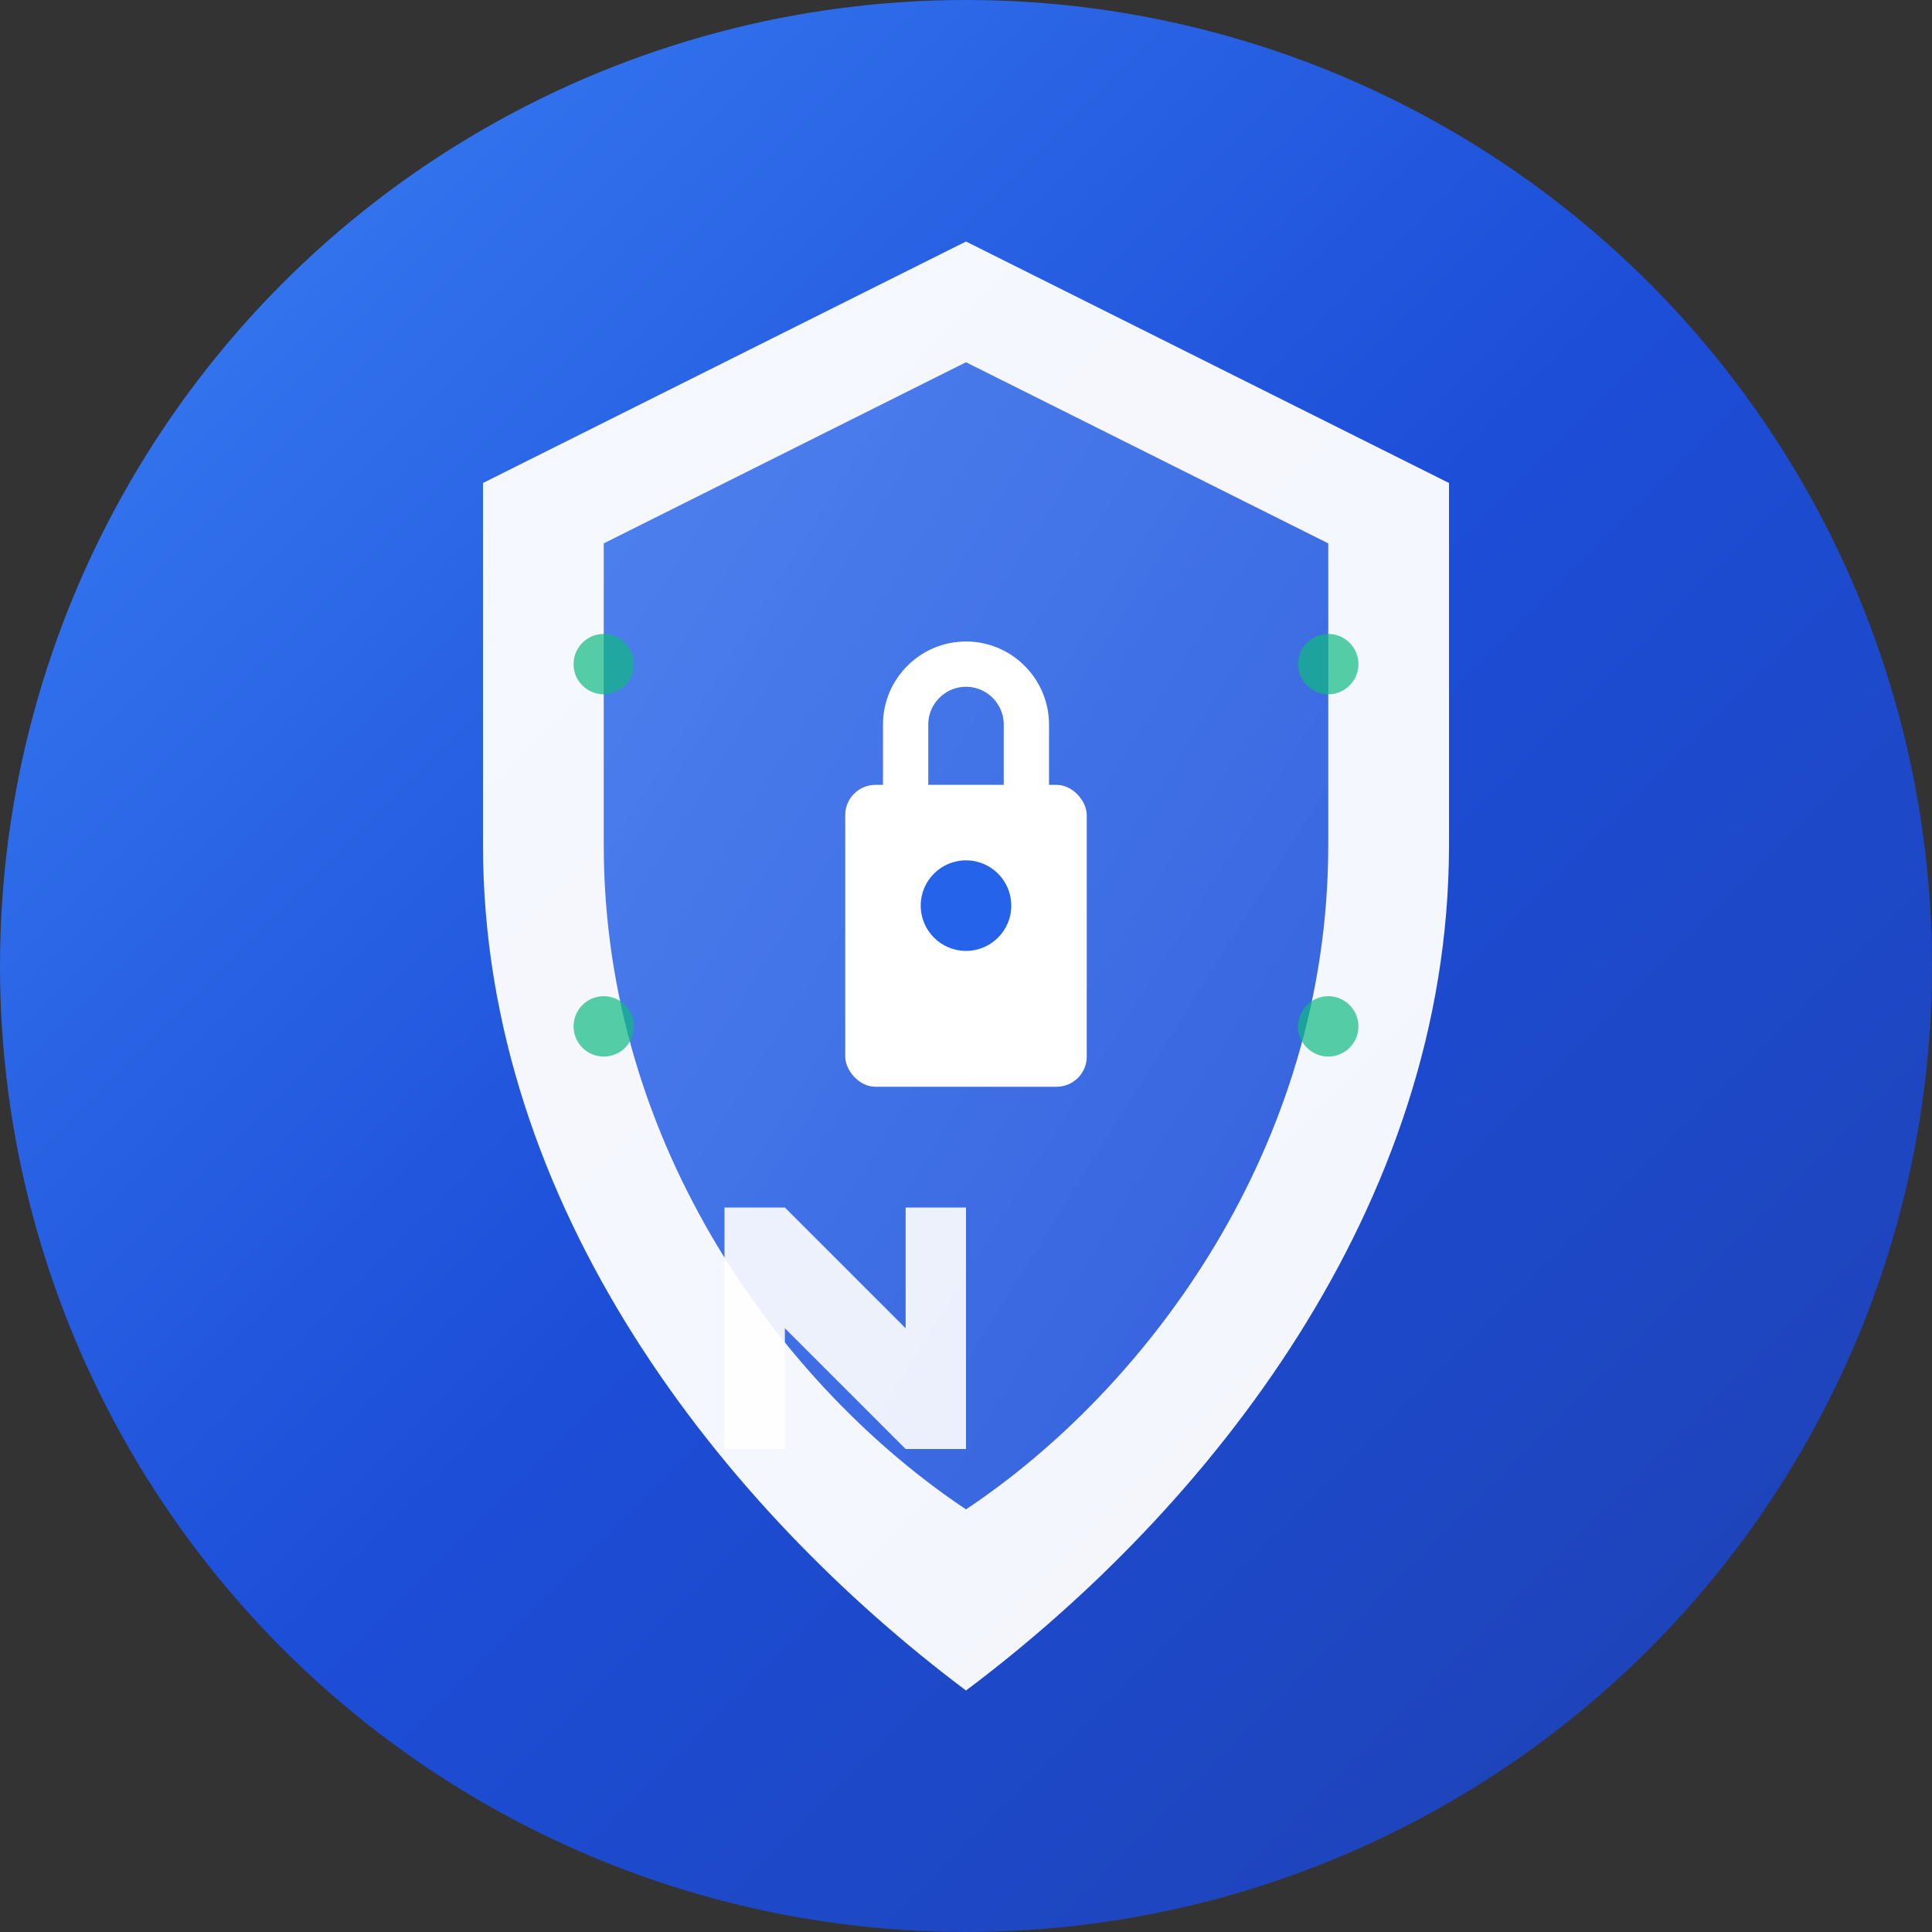 <svg width="64" height="64" viewBox="0 0 64 64" fill="none" xmlns="http://www.w3.org/2000/svg">
  <rect x="0" y="0" width="64" height="64" fill="#333333" stroke="none"/>
  <!-- Background circle with gradient -->
  <circle cx="32" cy="32" r="32" fill="url(#gradient)"/>
  
  <!-- Shield shape -->
  <path d="M32 8L48 16V28C48 40 40 50 32 56C24 50 16 40 16 28V16L32 8Z" fill="#ffffff" fill-opacity="0.95"/>
  
  <!-- Inner shield with security pattern -->
  <path d="M32 12L44 18V28C44 38 38 46 32 50C26 46 20 38 20 28V18L32 12Z" fill="url(#innerGradient)"/>
  
  <!-- Lock icon in center -->
  <rect x="28" y="26" width="8" height="10" rx="1" fill="#ffffff"/>
  <path d="M30 26V24C30 22.9 30.9 22 32 22S34 22.9 34 24V26" stroke="#ffffff" stroke-width="1.5" fill="none" stroke-linecap="round"/>
  <circle cx="32" cy="30" r="1.5" fill="#2563eb"/>
  
  <!-- N letter stylized -->
  <path d="M24 40L26 40L30 44L30 40L32 40L32 48L30 48L26 44L26 48L24 48Z" fill="#ffffff" fill-opacity="0.9"/>
  
  <!-- Decorative security elements -->
  <circle cx="20" cy="22" r="1" fill="#10b981" fill-opacity="0.7"/>
  <circle cx="44" cy="22" r="1" fill="#10b981" fill-opacity="0.7"/>
  <circle cx="20" cy="34" r="1" fill="#10b981" fill-opacity="0.7"/>
  <circle cx="44" cy="34" r="1" fill="#10b981" fill-opacity="0.7"/>
  
  <defs>
    <!-- Main gradient -->
    <linearGradient id="gradient" x1="0%" y1="0%" x2="100%" y2="100%">
      <stop offset="0%" style="stop-color:#3b82f6;stop-opacity:1" />
      <stop offset="50%" style="stop-color:#1d4ed8;stop-opacity:1" />
      <stop offset="100%" style="stop-color:#1e40af;stop-opacity:1" />
    </linearGradient>
    
    <!-- Inner shield gradient -->
    <linearGradient id="innerGradient" x1="0%" y1="0%" x2="100%" y2="100%">
      <stop offset="0%" style="stop-color:#2563eb;stop-opacity:0.8" />
      <stop offset="100%" style="stop-color:#1d4ed8;stop-opacity:0.9" />
    </linearGradient>
  </defs>
</svg>